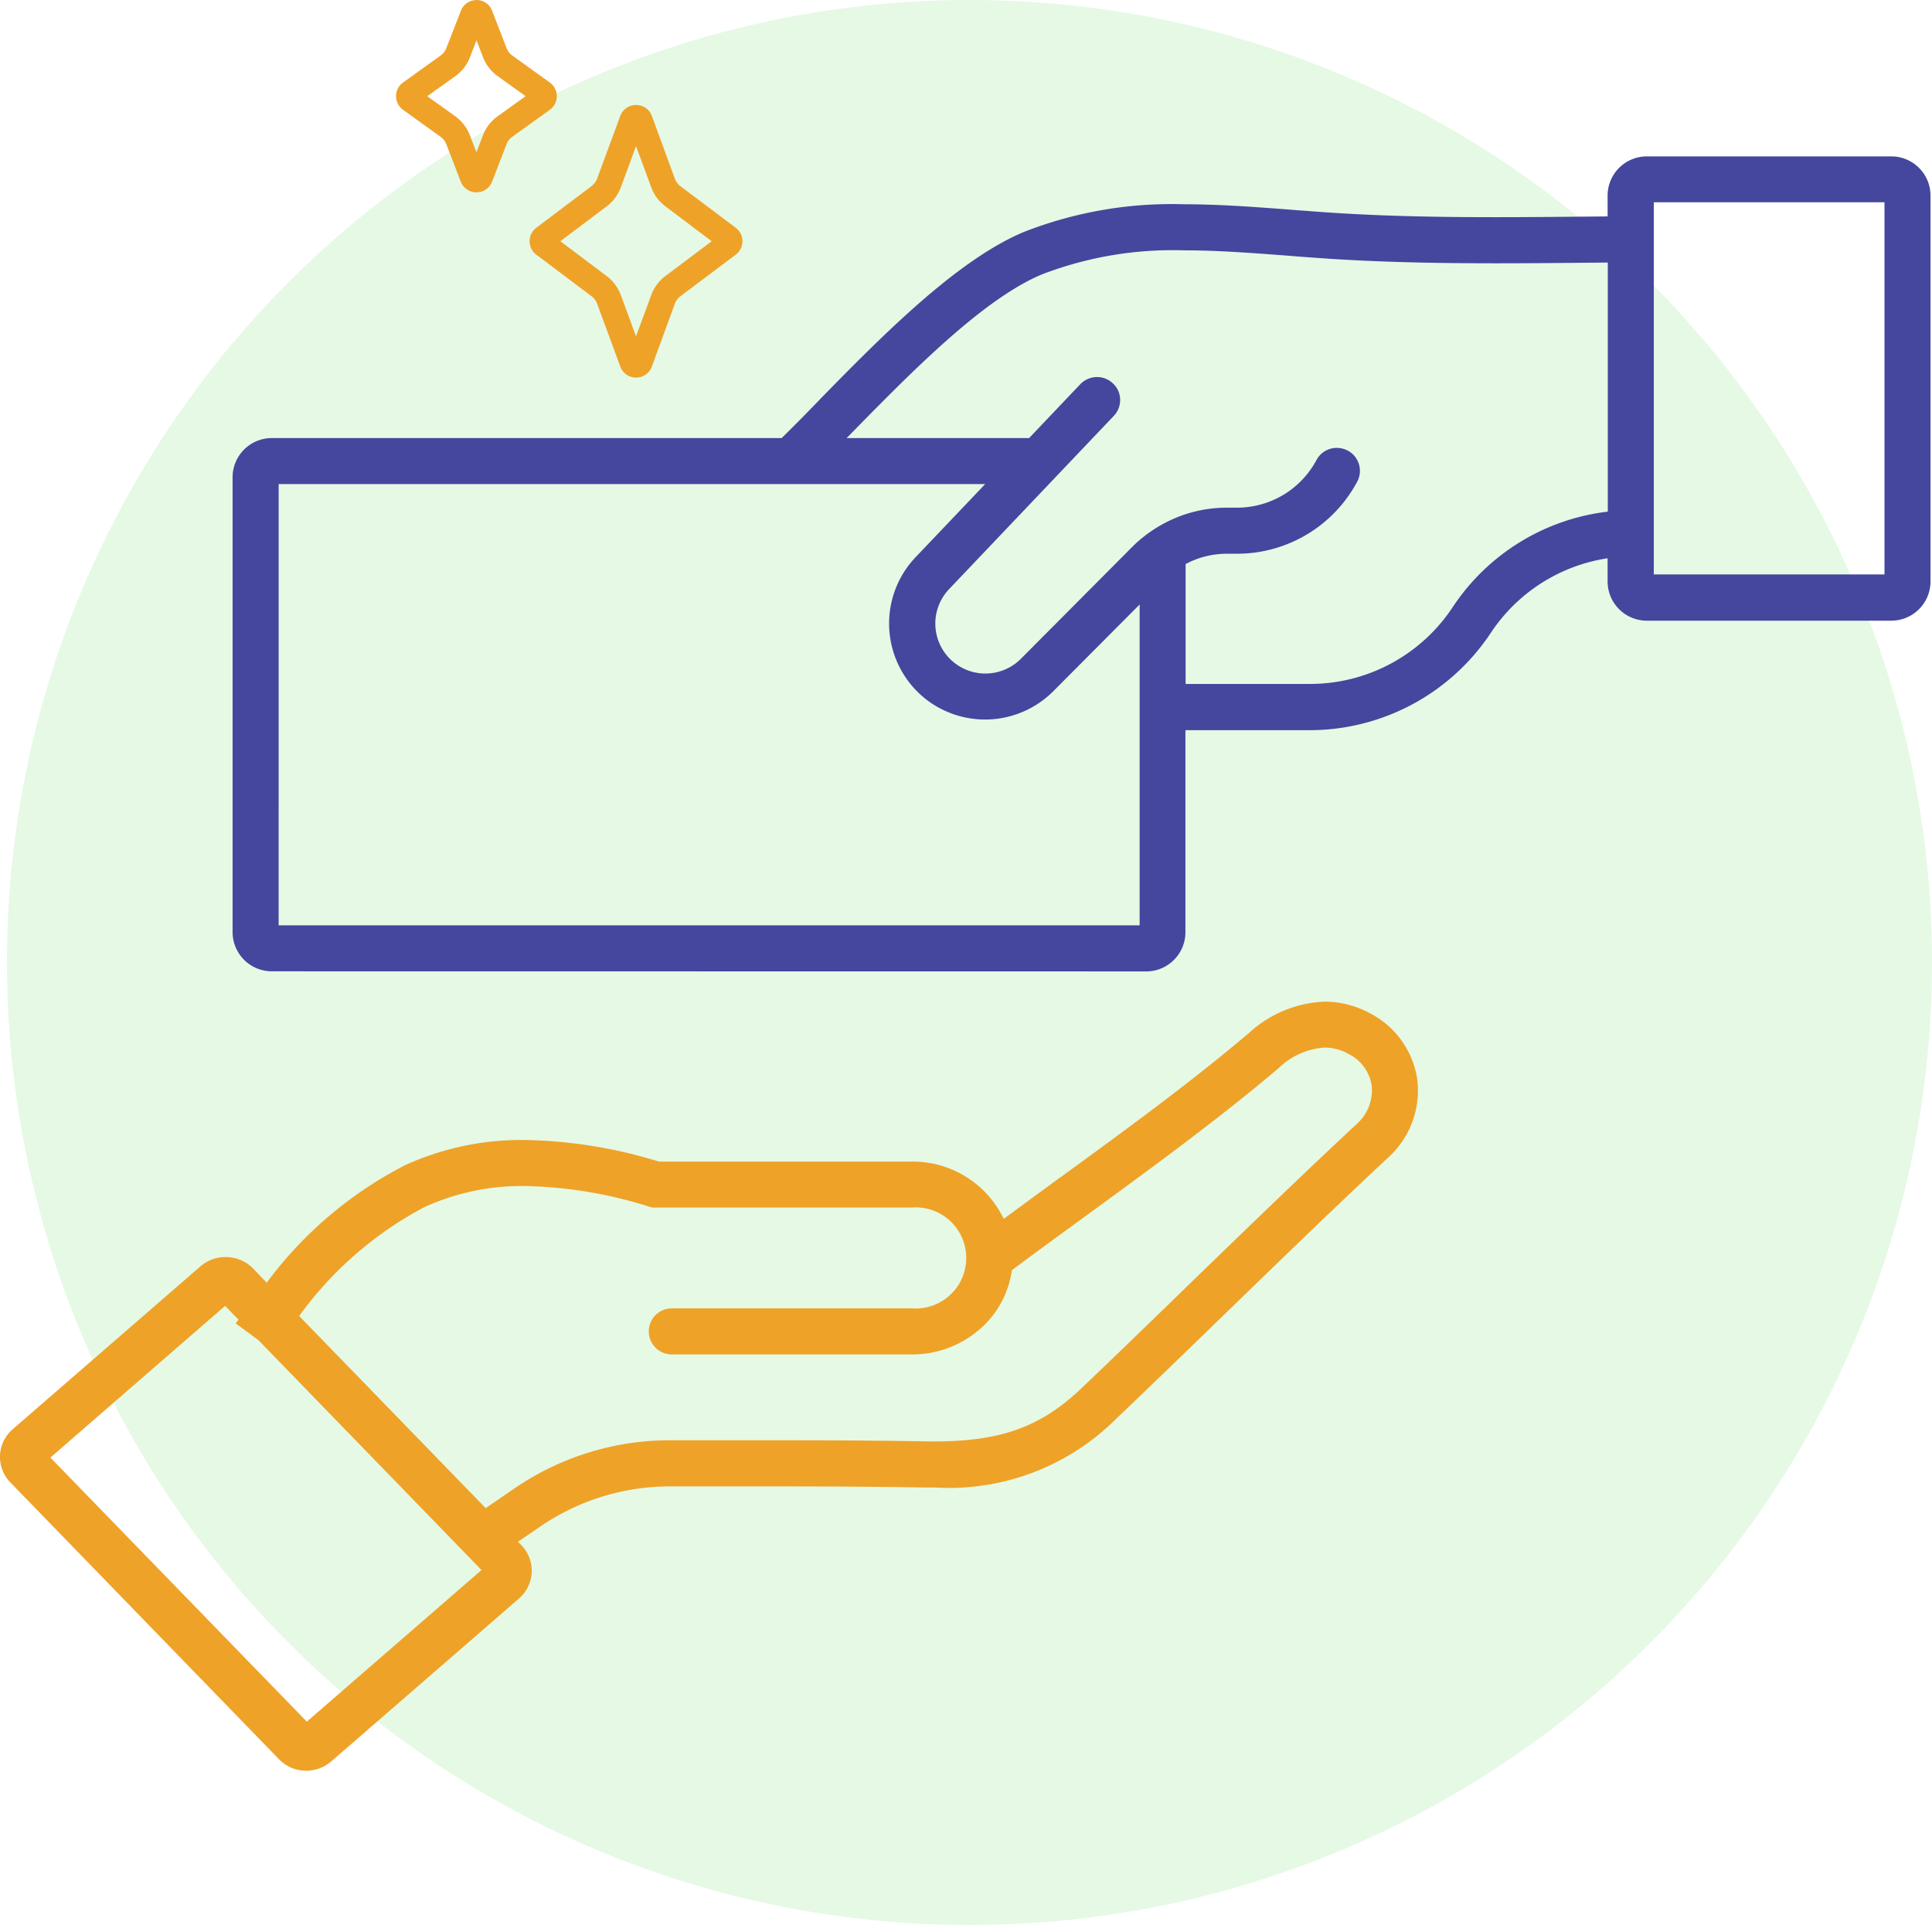 <svg xmlns="http://www.w3.org/2000/svg" width="84.303" height="84" viewBox="0 0 84.303 84">
  <g id="Group_2424" data-name="Group 2424" transform="translate(-777.697 -68)">
    <circle id="Ellipse_573" data-name="Ellipse 573" cx="42" cy="42" r="42" transform="translate(778 68)" fill="rgba(139,227,139,0.23)"/>
    <g id="Group_2423" data-name="Group 2423" transform="translate(778 75.117)">
      <path id="Union_32" data-name="Union 32" d="M21773.164,213.937l-11.709-12.066a1.592,1.592,0,0,1,.1-2.328l8.184-7.1a1.662,1.662,0,0,1,1.1-.411,1.683,1.683,0,0,1,1.205.5l.592.619a17.4,17.4,0,0,1,6.025-5.121,12.2,12.2,0,0,1,5.23-1.106,20.937,20.937,0,0,1,5.859.942h11.037a4.4,4.4,0,0,1,4.008,2.5c.816-.6,1.633-1.2,2.426-1.78l.072-.049c2.76-2.01,5.613-4.086,8.209-6.287a5.178,5.178,0,0,1,3.309-1.364,4.156,4.156,0,0,1,1.949.5,3.881,3.881,0,0,1,2.082,2.908,3.948,3.948,0,0,1-1.3,3.423c-2.48,2.317-4.951,4.716-7.338,7.032l-.012.011c-1.5,1.457-3.057,2.963-4.6,4.436a10.325,10.325,0,0,1-7.814,2.892h-.389c-2.635-.044-4.666-.049-7.088-.049h-4.025a10.021,10.021,0,0,0-5.689,1.742l-.986.674.143.148a1.6,1.6,0,0,1,.455,1.183,1.623,1.623,0,0,1-.559,1.15l-8.184,7.1a1.692,1.692,0,0,1-1.1.411A1.65,1.65,0,0,1,21773.164,213.937Zm-9.967-13.155,11.189,11.523,7.623-6.616-9.742-10.039-.986-.723.125-.164-.586-.6Zm16.314-10.926a15.931,15.931,0,0,0-5.459,4.748l8.139,8.385,1.27-.871a12.021,12.021,0,0,1,6.824-2.092h4.016c2.436,0,4.479.005,7.131.049,3.115.049,4.928-.57,6.779-2.339,1.512-1.44,3.035-2.919,4.508-4.349l.076-.077c2.4-2.322,4.875-4.727,7.383-7.065a1.978,1.978,0,0,0,.674-1.7,1.855,1.855,0,0,0-1.041-1.391,2.11,2.11,0,0,0-1.008-.263,3.167,3.167,0,0,0-2,.887c-2.656,2.251-5.537,4.349-8.32,6.381-1.187.865-2.262,1.649-3.334,2.448a4.138,4.138,0,0,1-1.4,2.574,4.476,4.476,0,0,1-2.957,1.1h-10.479a1.005,1.005,0,1,1,0-2.01h10.479a2.206,2.206,0,1,0,0-4.4h-11.332l-.137-.038a19.034,19.034,0,0,0-5.418-.9A10.212,10.212,0,0,0,21779.512,189.855Z" transform="translate(-21761.301 -144.296)" fill="#efa228"/>
      <path id="Union_31" data-name="Union 31" d="M21762.711,216.45a1.712,1.712,0,0,1-1.709-1.71V194.892a1.712,1.712,0,0,1,1.709-1.71h22.248c.516-.5,1.1-1.1,1.656-1.671l0-.005c2.67-2.724,5.99-6.11,8.949-7.332a17.685,17.685,0,0,1,6.932-1.195c1.605,0,3.229.126,4.8.247h.006c.121.011.24.022.361.027l.641.049c2.85.214,5.684.241,7.832.241,1.205,0,2.416-.011,3.584-.022l1.281-.011V182.6a1.712,1.712,0,0,1,1.711-1.71h10.668a1.712,1.712,0,0,1,1.711,1.71v16.84a1.712,1.712,0,0,1-1.711,1.71h-10.668a1.712,1.712,0,0,1-1.711-1.71v-1.014a7.452,7.452,0,0,0-5.1,3.261,9.492,9.492,0,0,1-7.914,4.241h-5.408v8.817a1.712,1.712,0,0,1-1.709,1.71Zm.3-2.006h37.57v-14l-3.77,3.787a4.205,4.205,0,0,1-5.5.389,4.2,4.2,0,0,1-.51-6.236l3.041-3.195h-30.83Zm39.576-15.766v5.233H21808a7.468,7.468,0,0,0,6.236-3.343,9.437,9.437,0,0,1,6.773-4.176V185.522l-1.2.011c-1.189.011-2.422.022-3.666.022-3.238,0-5.7-.077-7.979-.247l-.461-.033c-.182-.016-.367-.027-.549-.044-1.523-.115-3.1-.241-4.629-.241a15.94,15.94,0,0,0-6.187,1.041c-2.586,1.069-5.742,4.3-8.285,6.888-.082.088-.17.175-.258.263h7.963l2.234-2.351a1.012,1.012,0,0,1,.725-.312.991.991,0,0,1,.7.279.973.973,0,0,1,.313.7,1,1,0,0,1-.279.718l-7.184,7.557a2.179,2.179,0,0,0,.268,3.244,2.188,2.188,0,0,0,2.861-.2l4.859-4.883a5.215,5.215,0,0,1,.443-.4,5.971,5.971,0,0,1,1.486-.882,5.777,5.777,0,0,1,2.2-.433h.449a3.928,3.928,0,0,0,3.469-2.088,1,1,0,0,1,.883-.521,1.091,1.091,0,0,1,.344.06,1,1,0,0,1,.543,1.419,5.946,5.946,0,0,1-5.238,3.14h-.449A3.819,3.819,0,0,0,21802.588,198.679Zm20.43.455h10.066V182.891h-10.066Z" transform="translate(-21751.156 -181.183)" fill="#44479d"/>
    </g>
    <path id="Polygon_37" data-name="Polygon 37" d="M5.308,3.683l.664,1.8a1.829,1.829,0,0,0,.618.83L8.61,7.835,6.589,9.355a1.829,1.829,0,0,0-.617.83l-.664,1.8-.664-1.8a1.829,1.829,0,0,0-.618-.83L2.006,7.835,4.026,6.314a1.829,1.829,0,0,0,.618-.83l.664-1.8m0-1.792a.721.721,0,0,0-.688.479L3.612,5.1a.733.733,0,0,1-.247.332L.955,7.249a.733.733,0,0,0,0,1.171l2.41,1.813a.733.733,0,0,1,.247.332L4.62,13.3A.733.733,0,0,0,6,13.3L7,10.566a.733.733,0,0,1,.247-.332L9.66,8.42a.733.733,0,0,0,0-1.171L7.25,5.436A.733.733,0,0,1,7,5.1L6,2.37A.721.721,0,0,0,5.308,1.891Z" transform="translate(800.142 70.691)" fill="#efa228"/>
    <path id="Polygon_38" data-name="Polygon 38" d="M4.222,3.526l.286.742a1.828,1.828,0,0,0,.64.828l1.22.876-1.22.876a1.828,1.828,0,0,0-.64.828l-.286.742-.286-.742a1.828,1.828,0,0,0-.64-.828l-1.22-.876L3.3,5.1a1.828,1.828,0,0,0,.64-.828l.286-.742m0-1.75a.722.722,0,0,0-.684.469L2.91,3.871a.733.733,0,0,1-.256.331L1.02,5.376a.733.733,0,0,0,0,1.191L2.654,7.741a.733.733,0,0,1,.256.331L3.538,9.7a.733.733,0,0,0,1.367,0l.628-1.627a.733.733,0,0,1,.256-.331L7.424,6.567a.733.733,0,0,0,0-1.191L5.79,4.2a.733.733,0,0,1-.256-.331L4.906,2.244A.722.722,0,0,0,4.222,1.775Z" transform="translate(794.264 66.225)" fill="#efa228"/>
  </g>
</svg>

